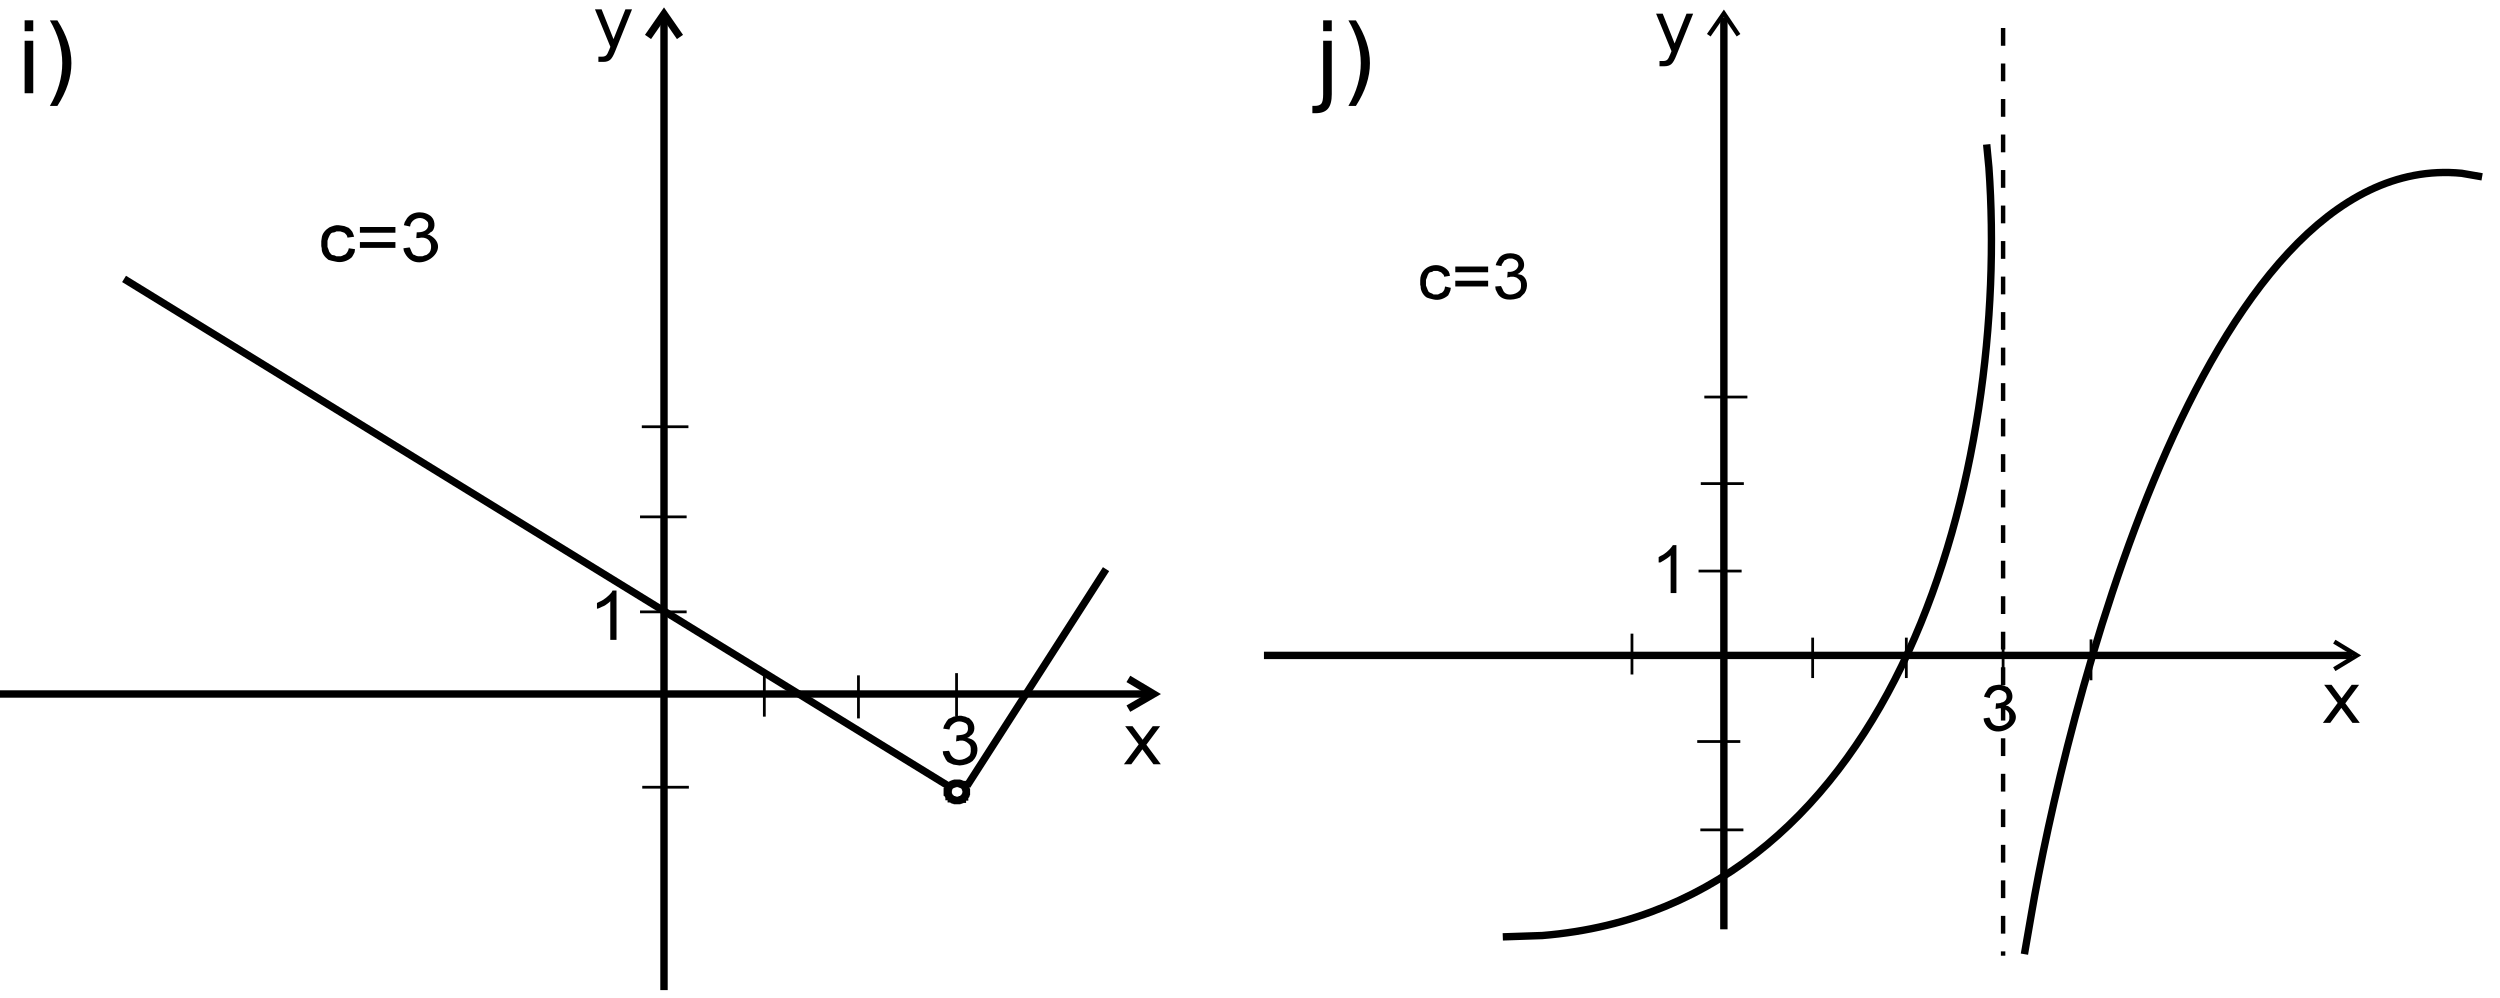 <?xml version="1.0" encoding="UTF-8" standalone="no"?>
<!-- Created with Inkscape (http://www.inkscape.org/) -->

<svg
   xmlns:dc="http://purl.org/dc/elements/1.1/"
   xmlns:cc="http://creativecommons.org/ns#"
   xmlns:rdf="http://www.w3.org/1999/02/22-rdf-syntax-ns#"
   xmlns:svg="http://www.w3.org/2000/svg"
   xmlns="http://www.w3.org/2000/svg"
   xmlns:sodipodi="http://sodipodi.sourceforge.net/DTD/sodipodi-0.dtd"
   xmlns:inkscape="http://www.inkscape.org/namespaces/inkscape"
   version="1.1"
   id="svg2"
   xml:space="preserve"
   width="450.4"
   height="179.723"
   viewBox="0 0 450.4 179.723"
   sodipodi:docname="fig_1_ij.svg"
   inkscape:version="0.92.4 (unknown)"><defs
     id="defs6"><marker
   inkscape:stockid="Arrow1Lstart"
   orient="auto"
   refY="0.0"
   refX="0.0"
   id="Arrow1Lstart"
   style="overflow:visible"
   inkscape:isstock="true"><path
     id="path10032"
     d="M 0.0,0.0 L 5.0,-5.0 L -12.5,0.0 L 5.0,5.0 L 0.0,0.0 z "
     style="fill-rule:evenodd;stroke:#000000;stroke-width:1pt;stroke-opacity:1;fill:#000000;fill-opacity:1"
     transform="scale(0.8) translate(12.5,0)" /></marker><clipPath
   clipPathUnits="userSpaceOnUse"
   id="clipPath1254"><path
     d="m 299.46,390.32 h 6.6 v 14.64 h -6.6 z"
     id="path1252"
     inkscape:connector-curvature="0" /></clipPath><clipPath
   clipPathUnits="userSpaceOnUse"
   id="clipPath1310"><path
     d="m 319.92,314.18 h 15.18 v 14.64 h -15.18 z"
     id="path1308"
     inkscape:connector-curvature="0" /></clipPath><clipPath
   clipPathUnits="userSpaceOnUse"
   id="clipPath1326"><path
     d="m 310.2,314.18 h 6.6 v 14.64 h -6.6 z"
     id="path1324"
     inkscape:connector-curvature="0" /></clipPath><clipPath
   clipPathUnits="userSpaceOnUse"
   id="clipPath1338"><path
     d="m 247.74,314.18 h 12.48 v 14.64 h -12.48 z"
     id="path1336"
     inkscape:connector-curvature="0" /></clipPath><clipPath
   clipPathUnits="userSpaceOnUse"
   id="clipPath1390"><path
     d="m 319.92,244.82 h 15.18 v 14.64 h -15.18 z"
     id="path1388"
     inkscape:connector-curvature="0" /></clipPath><clipPath
   clipPathUnits="userSpaceOnUse"
   id="clipPath1406"><path
     d="m 310.2,244.82 h 6.6 v 14.64 h -6.6 z"
     id="path1404"
     inkscape:connector-curvature="0" /></clipPath><clipPath
   clipPathUnits="userSpaceOnUse"
   id="clipPath1418"><path
     d="m 247.74,244.82 h 12.48 v 14.64 h -12.48 z"
     id="path1416"
     inkscape:connector-curvature="0" /></clipPath><clipPath
   clipPathUnits="userSpaceOnUse"
   id="clipPath1470"><path
     d="m 319.86,175.46 h 8.58 v 14.64 h -8.58 z"
     id="path1468"
     inkscape:connector-curvature="0" /></clipPath><clipPath
   clipPathUnits="userSpaceOnUse"
   id="clipPath1482"><path
     d="m 310.32,175.46 h 6.6 v 14.64 h -6.6 z"
     id="path1480"
     inkscape:connector-curvature="0" /></clipPath><clipPath
   clipPathUnits="userSpaceOnUse"
   id="clipPath1494"><path
     d="m 247.8,175.46 h 12.48 V 190.1 H 247.8 Z"
     id="path1492"
     inkscape:connector-curvature="0" /></clipPath><clipPath
   clipPathUnits="userSpaceOnUse"
   id="clipPath1546"><path
     d="m 319.86,106.1 h 8.58 v 14.64 h -8.58 z"
     id="path1544"
     inkscape:connector-curvature="0" /></clipPath><clipPath
   clipPathUnits="userSpaceOnUse"
   id="clipPath1558"><path
     d="m 310.32,106.1 h 6.6 v 14.64 h -6.6 z"
     id="path1556"
     inkscape:connector-curvature="0" /></clipPath><clipPath
   clipPathUnits="userSpaceOnUse"
   id="clipPath1570"><path
     d="m 247.8,106.1 h 12.48 v 14.64 H 247.8 Z"
     id="path1568"
     inkscape:connector-curvature="0" /></clipPath>





</defs><sodipodi:namedview
     pagecolor="#ffffff"
     bordercolor="#666666"
     borderopacity="1"
     objecttolerance="10"
     gridtolerance="10"
     guidetolerance="10"
     inkscape:pageopacity="0"
     inkscape:pageshadow="2"
     inkscape:window-width="1299"
     inkscape:window-height="713"
     id="namedview4"
     showgrid="false"
     fit-margin-top="0"
     fit-margin-left="0"
     fit-margin-right="0"
     fit-margin-bottom="0"
     inkscape:zoom="1.1891486"
     inkscape:cx="276.35575"
     inkscape:cy="111.19275"
     inkscape:window-x="67"
     inkscape:window-y="27"
     inkscape:window-maximized="1"
     inkscape:current-layer="g10" /><g
     id="g10"
     inkscape:groupmode="layer"
     inkscape:label="TP4 Matemática-2017"
     transform="matrix(1.333,0,0,-1.333,-66.495,1037.706)"><g
   aria-label="i)"
   transform="scale(1,-1)"
   style="font-style:normal;font-weight:normal;font-size:12.975px;line-height:1.25;font-family:sans-serif;letter-spacing:0px;word-spacing:0px;fill:#000000;fill-opacity:1;stroke:none;stroke-width:0.324"
   id="text8456"><path
     d="m 53.212,-772.968 h 1.166 v 7.096 h -1.166 z m 0,-2.762 h 1.166 v 1.476 h -1.166 z"
     style="stroke-width:0.324"
     id="path1241" /><path
     d="m 56.627,-775.717 h 1.014 q 0.95,1.495 1.419,2.927 0.475,1.432 0.475,2.845 0,1.419 -0.475,2.857 -0.469,1.438 -1.419,2.927 h -1.014 q 0.843,-1.451 1.254,-2.883 0.418,-1.438 0.418,-2.902 0,-1.463 -0.418,-2.889 -0.412,-1.425 -1.254,-2.883 z"
     style="stroke-width:0.324"
     id="path1243" /></g>
<g
   aria-label="j)"
   transform="scale(1,-1)"
   style="font-style:normal;font-weight:normal;font-size:12.975px;line-height:1.25;font-family:sans-serif;letter-spacing:0px;word-spacing:0px;fill:#000000;fill-opacity:1;stroke:none;stroke-width:0.324"
   id="text8460"><path
     d="m 228.712,-772.968 h 1.166 v 7.222 q 0,1.356 -0.519,1.964 -0.513,0.608 -1.66,0.608 h -0.443 v -0.988 h 0.31 q 0.665,0 0.906,-0.31 0.241,-0.304 0.241,-1.273 z m 0,-2.762 h 1.166 v 1.476 h -1.166 z"
     style="stroke-width:0.324"
     id="path1236" /><path
     d="m 232.127,-775.717 h 1.014 q 0.95,1.495 1.419,2.927 0.475,1.432 0.475,2.845 0,1.419 -0.475,2.857 -0.469,1.438 -1.419,2.927 h -1.014 q 0.843,-1.451 1.254,-2.883 0.418,-1.438 0.418,-2.902 0,-1.463 -0.418,-2.889 -0.412,-1.425 -1.254,-2.883 z"
     style="stroke-width:0.324"
     id="path1238" /></g>

<path
   inkscape:connector-curvature="0"
   id="path18-3"
   style="fill:none;stroke:#000000;stroke-width:1;stroke-linecap:butt;stroke-linejoin:miter;stroke-miterlimit:4;stroke-dasharray:none;stroke-opacity:1"
   d="m 141.786,773.478 -2.16,3.12 -2.16,-3.12" /><path
   d="m 139.626,775.998 v -131.34"
   style="fill:none;stroke:#000000;stroke-width:1;stroke-linecap:butt;stroke-linejoin:miter;stroke-miterlimit:4;stroke-dasharray:none;stroke-opacity:1"
   id="path22-6"
   inkscape:connector-curvature="0" /><path
   inkscape:connector-curvature="0"
   id="path26-7"
   style="fill:none;stroke:#000000;stroke-width:1;stroke-linecap:butt;stroke-linejoin:miter;stroke-miterlimit:4;stroke-dasharray:none;stroke-opacity:1"
   d="m 45.006,684.678 h 160.14" /><path
   d="m 202.386,686.718 3.42,-2.04 -3.42,-1.98"
   style="fill:none;stroke:#000000;stroke-width:1;stroke-linecap:butt;stroke-linejoin:miter;stroke-miterlimit:4;stroke-dasharray:none;stroke-opacity:1"
   id="path30-5"
   inkscape:connector-curvature="0" /><path
   inkscape:connector-curvature="0"
   id="path34-3"
   style="fill:none;stroke:#000000;stroke-width:1;stroke-linecap:butt;stroke-linejoin:miter;stroke-miterlimit:4;stroke-dasharray:none;stroke-opacity:1"
   d="m 66.65,740.778 111.78,-68.76" /><path
   d="m 178.213,672.138 v 0.06 h 0.06 l 0.06,0.06 v 0.06 l 0.06,0.06 h 0.06 l 0.06,0.06 h 0.06 l 0.06,0.06 h 0.12 l 0.06,0.06 h 0.12 l 0.06,0.06 h 0.48 l 0.06,-0.06 h 0.12 l 0.06,-0.06 h 0.12 l 0.06,-0.06 h 0.12 v -0.06 l 0.06,-0.06 h 0.06 l 0.06,-0.06 v -0.06 l 0.06,-0.06 h 0.06 v -0.06 l 0.06,-0.06 v -0.12 l 0.06,-0.06 v -0.12 l 0.06,-0.06 v -0.42 l -0.06,-0.06 v -0.12 l -0.06,-0.06 v -0.06 l -0.12,-0.12 v -0.06 h -0.06 l -0.06,-0.06 v -0.06 l -0.06,-0.06 h -0.06 l -0.06,-0.06 v -0.06 h -0.06 l -0.06,-0.06 h -0.12 l -0.06,-0.06 h -0.12 l -0.06,-0.06 h -0.48 l -0.06,0.06 h -0.12 l -0.06,0.06 h -0.12 l -0.12,0.12 h -0.06 v 0.06 l -0.06,0.06 h -0.06 l -0.06,0.06 v 0.06 l -0.06,0.06 h -0.06 v 0.06 l -0.06,0.06 v 0.06 l -0.06,0.06 v 0.12 l -0.12,0.06 v 0.06 c 0,0.1 0,0.2 0,0.3 v 0.06 l 0.12,0.06 v 0.12 l 0.06,0.06 v 0.12 l 0.12,0.12"
   style="fill:none;stroke:#000000;stroke-width:1;stroke-linecap:butt;stroke-linejoin:miter;stroke-miterlimit:4;stroke-dasharray:none;stroke-opacity:1"
   id="path38-5"
   inkscape:connector-curvature="0" /><path
   inkscape:connector-curvature="0"
   id="path42-6"
   style="fill:none;stroke:#000000;stroke-width:1;stroke-linecap:butt;stroke-linejoin:miter;stroke-miterlimit:4;stroke-dasharray:none;stroke-opacity:1"
   d="m 180.59,672.273 18.78,29.28" /><path
   inkscape:connector-curvature="0"
   id="path46-2"
   style="fill:#000000;fill-opacity:1;fill-rule:evenodd;stroke:none"
   d="m 177.306,676.938 0.84,0.06 0.12,-0.24 0.12,-0.3 c 0.608,-0.949 1.727,-0.823 2.52,-0.12 l 0.12,0.24 0.06,0.3 v 0.48 l -0.06,0.3 -0.12,0.18 -0.18,0.18 -0.24,0.18 -0.24,0.12 -0.24,0.06 h -0.42 l -0.18,-0.06 h -0.12 l -0.18,-0.06 0.06,0.84 h 0.12 c 0.941,0.048 1.611,0.209 1.38,1.32 l -0.12,0.18 -0.12,0.12 c -0.817,0.421 -1.423,0.324 -2.04,-0.36 l -0.12,-0.24 -0.06,-0.24 -0.84,0.12 0.12,0.42 0.36,0.6 0.24,0.3 0.3,0.12 0.36,0.18 0.36,0.06 0.42,0.06 h 0.3 l 0.24,-0.06 0.3,-0.06 0.24,-0.12 0.24,-0.06 0.36,-0.36 c 0.502,-0.553 0.536,-1.649 -0.18,-2.04 l -0.18,-0.18 -0.24,-0.12 0.3,-0.06 0.3,-0.12 c 0.953,-0.474 0.97,-1.783 0.42,-2.58 l -0.3,-0.36 -0.36,-0.24 -0.42,-0.18 -0.48,-0.12 -0.48,-0.06 -0.84,0.12 -0.42,0.18 -0.36,0.18 -0.24,0.3 -0.18,0.36 -0.18,0.36 -0.06,0.42" /><path
   inkscape:connector-curvature="0"
   id="path50"
   style="fill:none;stroke:#000000;stroke-width:0.375;stroke-linecap:butt;stroke-linejoin:miter;stroke-miterlimit:4;stroke-dasharray:none;stroke-opacity:1"
   d="m 142.986,672.078 h -6.3" /><path
   d="m 142.686,708.618 h -6.3"
   style="fill:none;stroke:#000000;stroke-width:0.375;stroke-linecap:butt;stroke-linejoin:miter;stroke-miterlimit:4;stroke-dasharray:none;stroke-opacity:1"
   id="path54"
   inkscape:connector-curvature="0" /><path
   inkscape:connector-curvature="0"
   id="path58"
   style="fill:none;stroke:#000000;stroke-width:0.375;stroke-linecap:butt;stroke-linejoin:miter;stroke-miterlimit:4;stroke-dasharray:none;stroke-opacity:1"
   d="m 142.926,720.798 h -6.3" /><path
   d="m 153.186,687.498 v -5.88"
   style="fill:none;stroke:#000000;stroke-width:0.375;stroke-linecap:butt;stroke-linejoin:miter;stroke-miterlimit:4;stroke-dasharray:none;stroke-opacity:1"
   id="path62"
   inkscape:connector-curvature="0" /><path
   inkscape:connector-curvature="0"
   id="path66"
   style="fill:none;stroke:#000000;stroke-width:0.375;stroke-linecap:butt;stroke-linejoin:miter;stroke-miterlimit:4;stroke-dasharray:none;stroke-opacity:1"
   d="m 165.906,687.198 v -5.82" /><path
   d="m 179.166,687.498 v -5.88"
   style="fill:none;stroke:#000000;stroke-width:0.375;stroke-linecap:butt;stroke-linejoin:miter;stroke-miterlimit:4;stroke-dasharray:none;stroke-opacity:1"
   id="path70"
   inkscape:connector-curvature="0" /><path
   inkscape:connector-curvature="0"
   id="path74"
   style="fill:none;stroke:#000000;stroke-width:0.375;stroke-linecap:butt;stroke-linejoin:miter;stroke-miterlimit:4;stroke-dasharray:none;stroke-opacity:1"
   d="m 142.686,695.778 h -6.3" /><path
   inkscape:connector-curvature="0"
   id="path78"
   style="fill:#000000;fill-opacity:1;fill-rule:evenodd;stroke:none"
   d="m 133.206,691.998 h -0.84 v 5.22 l -0.18,-0.18 c -0.849,-0.649 -0.54,-0.348 -1.38,-0.78 l -0.24,-0.06 v 0.78 l 0.36,0.18 c 0.543,0.204 1.268,0.809 1.62,1.26 l 0.12,0.24 h 0.54 v -6.66" /><path
   inkscape:connector-curvature="0"
   id="path82"
   style="fill:#000000;fill-opacity:1;fill-rule:evenodd;stroke:none"
   d="m 97.026,744.918 0.84,-0.12 -0.06,-0.42 -0.18,-0.36 -0.18,-0.3 c -0.585,-0.544 -1.437,-0.804 -2.22,-0.6 l -0.54,0.12 -0.42,0.12 c -0.489,0.364 -0.93,0.915 -0.9,1.56 l -0.06,0.3 v 0.66 l 0.06,0.42 c 0.053,0.627 0.514,1.118 1.02,1.44 l 0.3,0.12 0.36,0.12 0.3,0.06 h 0.3 l 0.42,-0.06 0.36,-0.06 0.6,-0.24 0.24,-0.24 0.24,-0.3 0.12,-0.3 0.12,-0.36 -0.9,-0.12 -0.06,0.24 -0.12,0.18 -0.24,0.24 -0.54,0.18 h -0.54 c -0.505,-0.351 -0.622,0.193 -1.08,-0.9 l -0.12,-0.36 v -0.84 l 0.12,-0.3 0.12,-0.36 0.18,-0.24 0.18,-0.18 0.36,-0.06 0.24,-0.12 h 0.6 l 0.18,0.06 0.24,0.12 0.18,0.06 0.18,0.18 0.12,0.18 0.12,0.24 z m 6.3,2.1 h -4.8 v 0.78 h 4.8 z m 0,-2.04 h -4.8 v 0.78 h 4.8 z m 1.08,-0.06 0.84,0.12 0.12,-0.24 0.12,-0.3 0.12,-0.24 0.12,-0.18 0.18,-0.06 0.24,-0.12 0.24,-0.06 h 0.6 l 0.3,0.12 0.24,0.06 0.24,0.18 0.18,0.18 0.12,0.24 0.06,0.24 c 0.165,1.118 -0.66,1.708 -1.68,1.44 h -0.3 l 0.06,0.78 h 0.12 c 0.874,-0.015 1.663,0.39 1.38,1.38 l -0.24,0.24 c -0.614,0.535 -1.544,0.347 -1.98,-0.3 l -0.12,-0.24 -0.06,-0.3 -0.84,0.18 0.12,0.42 0.18,0.3 c 0.557,1.106 2.141,1.29 3.12,0.66 l 0.18,-0.12 0.18,-0.18 c 0.531,-0.561 0.479,-1.805 -0.18,-2.04 l -0.18,-0.18 -0.24,-0.12 0.3,-0.06 c 3.487,-1.963 -1.987,-5.869 -3.48,-2.16 l -0.06,0.36" /><g
   aria-label="  "
   transform="scale(1,-1)"
   style="font-variant:normal;font-weight:normal;font-stretch:normal;font-size:11px;font-family:Calibri;-inkscape-font-specification:Calibri;writing-mode:lr-tb;fill:#000000;fill-opacity:1;fill-rule:nonzero;stroke:none;stroke-width:1"
   id="text86" /><g
   aria-label="y"
   transform="scale(1,-1)"
   style="font-style:normal;font-weight:normal;font-size:9.414px;line-height:1.25;font-family:sans-serif;letter-spacing:0px;word-spacing:0px;fill:#000000;fill-opacity:1;stroke:none;stroke-width:0.235"
   id="text4279-3"><path
     d="m 133.044,-771.588 q -0.359,0.919 -0.699,1.2 -0.34,0.28 -0.91,0.28 h -0.676 v -0.708 h 0.496 q 0.349,0 0.542,-0.165 0.193,-0.165 0.428,-0.781 l 0.152,-0.386 -2.082,-5.066 h 0.896 l 1.609,4.027 1.609,-4.027 h 0.896 z"
     style="stroke-width:0.235"
     id="path1232" /></g><g
   aria-label="x"
   transform="scale(1,-1)"
   style="font-style:normal;font-weight:normal;font-size:9.414px;line-height:1.25;font-family:sans-serif;letter-spacing:0px;word-spacing:0px;fill:#000000;fill-opacity:1;stroke:none;stroke-width:0.235"
   id="text4283-6"><path
     d="m 206.679,-680.326 -1.862,2.505 1.958,2.643 h -0.998 l -1.499,-2.023 -1.499,2.023 h -0.998 l 2,-2.694 -1.83,-2.455 h 0.998 l 1.365,1.834 1.365,-1.834 z"
     style="stroke-width:0.235"
     id="path1229" /></g><path
   inkscape:connector-curvature="0"
   id="path90"
   style="fill:none;stroke:#000000;stroke-width:0.6;stroke-linecap:butt;stroke-linejoin:miter;stroke-miterlimit:4;stroke-dasharray:none;stroke-opacity:1"
   d="m 284.851,773.714 -1.98,2.94 -2.04,-2.94" /><path
   d="m 282.871,776.054 v -123.18"
   style="fill:none;stroke:#000000;stroke-width:1;stroke-linecap:butt;stroke-linejoin:miter;stroke-miterlimit:4;stroke-dasharray:none;stroke-opacity:1"
   id="path94"
   inkscape:connector-curvature="0" /><path
   inkscape:connector-curvature="0"
   id="path98"
   style="fill:none;stroke:#000000;stroke-width:1;stroke-linecap:butt;stroke-linejoin:miter;stroke-miterlimit:4;stroke-dasharray:none;stroke-opacity:1"
   d="m 220.711,689.894 h 147.12" /><path
   d="m 365.371,691.754 3.06,-1.86 -3.06,-1.86"
   style="fill:none;stroke:#000000;stroke-width:0.6;stroke-linecap:butt;stroke-linejoin:miter;stroke-miterlimit:4;stroke-dasharray:none;stroke-opacity:1"
   id="path102"
   inkscape:connector-curvature="0" /><path
   inkscape:connector-curvature="0"
   id="path106"
   style="fill:none;stroke:#000000;stroke-width:1;stroke-linecap:butt;stroke-linejoin:miter;stroke-miterlimit:4;stroke-dasharray:none;stroke-opacity:1"
   d="m 318.391,758.954 0.3,-3.12 c 2.875,-40.141 -11.795,-99.842 -60.36,-103.8 l -5.34,-0.18" /><path
   d="m 385.351,754.574 -2.76,0.48 c -35.358,3.419 -53.904,-75.321 -58.14,-100.02 l -0.96,-5.52"
   style="fill:none;stroke:#000000;stroke-width:1;stroke-linecap:butt;stroke-linejoin:miter;stroke-miterlimit:4;stroke-dasharray:none;stroke-opacity:1"
   id="path110"
   inkscape:connector-curvature="0" /><path
   inkscape:connector-curvature="0"
   id="path650"
   style="fill:#000000;fill-opacity:1;fill-rule:evenodd;stroke:none"
   d="m 317.971,681.374 0.78,0.12 0.12,-0.24 0.12,-0.3 c 0.413,-0.862 1.739,-0.752 2.28,-0.06 l 0.12,0.18 0.06,0.24 v 0.48 l -0.06,0.3 -0.12,0.18 -0.18,0.18 -0.24,0.12 -0.18,0.12 -0.24,0.06 h -0.36 l -0.18,-0.06 h -0.12 l -0.18,-0.06 0.06,0.78 h 0.12 c 0.803,0.006 1.522,0.336 1.26,1.26 l -0.12,0.18 -0.06,0.06 c -0.693,0.521 -1.365,0.384 -1.86,-0.3 l -0.12,-0.18 -0.06,-0.3 -0.78,0.18 0.12,0.36 0.36,0.6 0.18,0.24 0.3,0.18 0.3,0.12 0.3,0.06 0.42,0.06 h 0.24 l 0.24,-0.06 0.3,-0.06 0.18,-0.12 0.24,-0.06 0.18,-0.18 0.18,-0.18 c 0.436,-0.622 0.419,-1.456 -0.18,-1.92 l -0.18,-0.12 -0.24,-0.12 0.3,-0.06 c 3.304,-1.987 -2.011,-5.378 -3.24,-2.04 l -0.06,0.36" /><path
   inkscape:connector-curvature="0"
   id="path654"
   style="fill:none;stroke:#000000;stroke-width:0.375;stroke-linecap:butt;stroke-linejoin:miter;stroke-miterlimit:4;stroke-dasharray:none;stroke-opacity:1"
   d="m 285.571,713.114 h -5.82" /><path
   d="m 285.271,701.294 h -5.82"
   style="fill:none;stroke:#000000;stroke-width:0.375;stroke-linecap:butt;stroke-linejoin:miter;stroke-miterlimit:4;stroke-dasharray:none;stroke-opacity:1"
   id="path658"
   inkscape:connector-curvature="0" /><path
   inkscape:connector-curvature="0"
   id="path662"
   style="fill:none;stroke:#000000;stroke-width:0.375;stroke-linecap:butt;stroke-linejoin:miter;stroke-miterlimit:4;stroke-dasharray:none;stroke-opacity:1"
   d="m 286.051,724.814 h -5.82" /><path
   d="m 285.091,678.254 h -5.82"
   style="fill:none;stroke:#000000;stroke-width:0.375;stroke-linecap:butt;stroke-linejoin:miter;stroke-miterlimit:4;stroke-dasharray:none;stroke-opacity:1"
   id="path666"
   inkscape:connector-curvature="0" /><path
   inkscape:connector-curvature="0"
   id="path670"
   style="fill:none;stroke:#000000;stroke-width:0.375;stroke-linecap:butt;stroke-linejoin:miter;stroke-miterlimit:4;stroke-dasharray:none;stroke-opacity:1"
   d="m 285.511,666.314 h -5.82" /><path
   d="m 294.871,692.294 v -5.46"
   style="fill:none;stroke:#000000;stroke-width:0.375;stroke-linecap:butt;stroke-linejoin:miter;stroke-miterlimit:4;stroke-dasharray:none;stroke-opacity:1"
   id="path674"
   inkscape:connector-curvature="0" /><path
   inkscape:connector-curvature="0"
   id="path678"
   style="fill:none;stroke:#000000;stroke-width:0.375;stroke-linecap:butt;stroke-linejoin:miter;stroke-miterlimit:4;stroke-dasharray:none;stroke-opacity:1"
   d="m 307.531,692.294 v -5.46" /><path
   d="m 320.611,692.294 v -5.46"
   style="fill:none;stroke:#000000;stroke-width:0.375;stroke-linecap:butt;stroke-linejoin:miter;stroke-miterlimit:4;stroke-dasharray:none;stroke-opacity:1"
   id="path682"
   inkscape:connector-curvature="0" /><path
   inkscape:connector-curvature="0"
   id="path686"
   style="fill:none;stroke:#000000;stroke-width:0.375;stroke-linecap:butt;stroke-linejoin:miter;stroke-miterlimit:4;stroke-dasharray:none;stroke-opacity:1"
   d="m 332.491,692.054 v -5.52" /><path
   d="m 270.451,692.834 v -5.52"
   style="fill:none;stroke:#000000;stroke-width:0.375;stroke-linecap:butt;stroke-linejoin:miter;stroke-miterlimit:4;stroke-dasharray:none;stroke-opacity:1"
   id="path690"
   inkscape:connector-curvature="0" /><path
   inkscape:connector-curvature="0"
   id="path694"
   style="fill:#000000;fill-opacity:1;fill-rule:evenodd;stroke:none"
   d="m 245.191,739.754 0.78,-0.18 -0.06,-0.36 -0.12,-0.3 -0.18,-0.36 c -0.555,-0.481 -1.293,-0.737 -2.04,-0.54 l -0.48,0.12 -0.36,0.12 c -0.476,0.279 -0.867,0.947 -0.84,1.5 l -0.06,0.24 v 0.6 c -0.008,2.065 2.702,2.759 3.84,1.2 l 0.12,-0.3 0.06,-0.3 -0.78,-0.12 -0.06,0.24 -0.12,0.12 -0.24,0.24 -0.18,0.06 -0.12,0.06 -0.18,0.06 h -0.54 c -0.384,-0.357 -0.563,0.175 -0.9,-0.9 l -0.12,-0.3 v -0.78 l 0.24,-0.6 0.12,-0.24 0.18,-0.12 0.3,-0.12 0.18,-0.12 h 0.6 l 0.36,0.18 0.18,0.06 0.18,0.18 0.12,0.18 0.06,0.18 z m 5.82,1.92 h -4.44 v 0.78 h 4.44 z m 0,-1.92 h -4.44 v 0.78 h 4.44 z m 0.96,0 0.78,0.06 0.24,-0.48 c 0.329,-0.987 1.725,-0.764 2.28,-0.12 l 0.12,0.18 0.06,0.3 v 0.42 l -0.06,0.3 -0.12,0.18 -0.18,0.18 -0.24,0.18 -0.18,0.06 -0.24,0.06 h -0.42 l -0.12,-0.06 h -0.12 l -0.18,-0.06 0.06,0.78 h 0.12 c 0.708,-0.08 1.573,0.477 1.26,1.26 l -0.12,0.18 -0.12,0.12 -0.36,0.18 -0.18,0.06 h -0.42 l -0.24,-0.06 -0.18,-0.12 -0.18,-0.06 -0.36,-0.54 -0.06,-0.24 -0.78,0.12 0.12,0.36 0.18,0.3 c 0.427,1.09 1.984,1.149 2.88,0.66 l 0.18,-0.18 0.12,-0.12 c 0.492,-0.528 0.521,-1.52 -0.12,-1.92 l -0.18,-0.18 -0.24,-0.12 0.3,-0.06 0.24,-0.06 c 0.895,-0.461 0.935,-1.713 0.42,-2.46 l -0.6,-0.6 c -1.027,-0.414 -2.605,-0.501 -3.12,0.72 l -0.18,0.36 -0.06,0.42" /><g
   aria-label=" "
   transform="scale(1,-1)"
   style="font-variant:normal;font-weight:normal;font-stretch:normal;font-size:11px;font-family:Calibri;-inkscape-font-specification:Calibri;writing-mode:lr-tb;fill:#000000;fill-opacity:1;fill-rule:nonzero;stroke:none;stroke-width:1"
   id="text698" /><path
   inkscape:connector-curvature="0"
   id="path5929-3-6-7-5-6"
   d="M 320.611,774.691 V 649.307"
   style="fill:none;stroke:#000000;stroke-width:0.6;stroke-linecap:butt;stroke-linejoin:miter;stroke-miterlimit:4;stroke-dasharray:2.4, 2.4;stroke-dashoffset:0;stroke-opacity:1" /><path
   inkscape:connector-curvature="0"
   id="path1034-5"
   style="fill:#000000;fill-opacity:1;fill-rule:evenodd;stroke:none"
   d="m 276.457,698.319 h -0.78 v 5.1 l -0.18,-0.18 c -0.328,-0.275 -0.829,-0.55 -1.2,-0.78 h -0.24 v 0.72 l 0.3,0.18 c 0.468,0.161 1.224,0.846 1.5,1.26 l 0.12,0.18 h 0.48 v -6.48" /><g
   aria-label="y"
   transform="scale(1,-1)"
   style="font-style:normal;font-weight:normal;font-size:9.414px;line-height:1.25;font-family:sans-serif;letter-spacing:0px;word-spacing:0px;fill:#000000;fill-opacity:1;stroke:none;stroke-width:0.235"
   id="text4255-9"><path
     d="m 276.459,-771 q -0.359,0.919 -0.699,1.2 -0.34,0.28 -0.91,0.28 h -0.676 v -0.708 h 0.496 q 0.349,0 0.542,-0.165 0.193,-0.165 0.427,-0.781 l 0.152,-0.386 -2.082,-5.066 h 0.896 l 1.609,4.027 1.609,-4.027 h 0.896 z"
     style="stroke-width:0.235"
     id="path1225" /></g><g
   aria-label="x"
   transform="scale(1,-1)"
   style="font-style:normal;font-weight:normal;font-size:9.414px;line-height:1.25;font-family:sans-serif;letter-spacing:0px;word-spacing:0px;fill:#000000;fill-opacity:1;stroke:none;stroke-width:0.235"
   id="text4259-2"><path
     d="m 368.725,-685.923 -1.862,2.505 1.958,2.643 h -0.998 l -1.499,-2.023 -1.499,2.023 h -0.998 l 2,-2.694 -1.83,-2.455 h 0.998 l 1.365,1.834 1.365,-1.834 z"
     style="stroke-width:0.235"
     id="path1222" /></g></g></svg>
